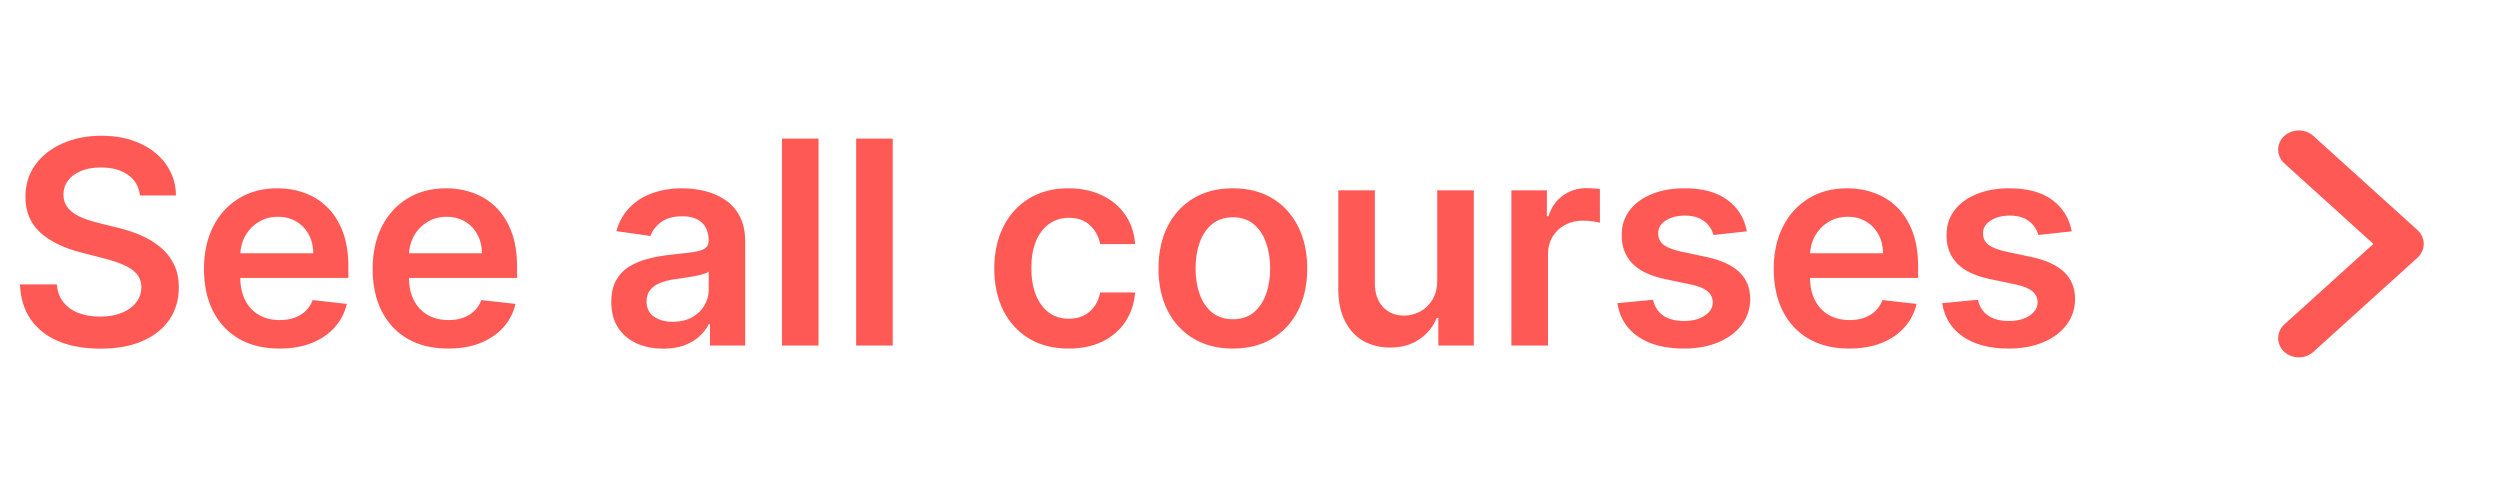 <svg width="123" height="24" viewBox="0 0 123 24" fill="none" xmlns="http://www.w3.org/2000/svg">
<path d="M6.884 9.617C6.838 9.183 6.642 8.845 6.298 8.603C5.956 8.361 5.512 8.24 4.965 8.24C4.581 8.24 4.251 8.298 3.976 8.414C3.701 8.53 3.49 8.688 3.345 8.886C3.199 9.085 3.124 9.312 3.121 9.567C3.121 9.78 3.169 9.964 3.265 10.119C3.364 10.275 3.499 10.408 3.668 10.517C3.837 10.623 4.024 10.713 4.229 10.786C4.435 10.858 4.642 10.92 4.851 10.97L5.805 11.208C6.19 11.298 6.56 11.419 6.914 11.571C7.272 11.723 7.592 11.916 7.874 12.148C8.159 12.38 8.384 12.66 8.55 12.988C8.716 13.316 8.798 13.7 8.798 14.141C8.798 14.738 8.646 15.263 8.341 15.717C8.036 16.168 7.595 16.521 7.019 16.776C6.445 17.028 5.751 17.154 4.935 17.154C4.143 17.154 3.456 17.032 2.872 16.786C2.292 16.541 1.838 16.183 1.51 15.712C1.185 15.242 1.01 14.668 0.983 13.992H2.798C2.824 14.347 2.934 14.642 3.126 14.877C3.318 15.113 3.568 15.288 3.877 15.404C4.188 15.52 4.536 15.578 4.921 15.578C5.322 15.578 5.673 15.518 5.975 15.399C6.279 15.277 6.518 15.107 6.69 14.892C6.863 14.673 6.951 14.418 6.954 14.126C6.951 13.861 6.873 13.643 6.72 13.47C6.568 13.294 6.354 13.149 6.079 13.033C5.807 12.913 5.489 12.807 5.124 12.714L3.966 12.416C3.127 12.201 2.465 11.874 1.977 11.437C1.493 10.996 1.252 10.411 1.252 9.682C1.252 9.082 1.414 8.557 1.739 8.106C2.067 7.655 2.513 7.305 3.076 7.057C3.64 6.805 4.278 6.679 4.99 6.679C5.713 6.679 6.346 6.805 6.889 7.057C7.436 7.305 7.865 7.652 8.177 8.096C8.488 8.537 8.649 9.044 8.659 9.617H6.884ZM13.744 17.149C12.978 17.149 12.317 16.99 11.76 16.672C11.207 16.35 10.781 15.896 10.482 15.31C10.184 14.72 10.035 14.025 10.035 13.227C10.035 12.441 10.184 11.752 10.482 11.158C10.784 10.562 11.205 10.098 11.745 9.766C12.286 9.432 12.92 9.264 13.649 9.264C14.12 9.264 14.564 9.34 14.982 9.493C15.403 9.642 15.774 9.874 16.095 10.189C16.42 10.504 16.675 10.905 16.861 11.392C17.047 11.876 17.14 12.453 17.14 13.122V13.674H10.88V12.461H15.414C15.411 12.116 15.336 11.81 15.191 11.541C15.045 11.269 14.841 11.056 14.579 10.9C14.321 10.744 14.019 10.666 13.674 10.666C13.306 10.666 12.983 10.756 12.705 10.935C12.426 11.11 12.209 11.342 12.053 11.631C11.901 11.916 11.823 12.229 11.82 12.57V13.629C11.82 14.073 11.901 14.454 12.063 14.773C12.226 15.088 12.453 15.329 12.745 15.499C13.036 15.664 13.378 15.747 13.769 15.747C14.031 15.747 14.268 15.711 14.48 15.638C14.692 15.562 14.876 15.45 15.031 15.305C15.187 15.159 15.305 14.978 15.384 14.763L17.065 14.952C16.959 15.396 16.757 15.784 16.458 16.115C16.163 16.443 15.786 16.698 15.325 16.881C14.864 17.06 14.337 17.149 13.744 17.149ZM22.043 17.149C21.277 17.149 20.616 16.99 20.059 16.672C19.506 16.35 19.08 15.896 18.781 15.31C18.483 14.72 18.334 14.025 18.334 13.227C18.334 12.441 18.483 11.752 18.781 11.158C19.083 10.562 19.504 10.098 20.044 9.766C20.584 9.432 21.219 9.264 21.948 9.264C22.419 9.264 22.863 9.34 23.281 9.493C23.702 9.642 24.073 9.874 24.394 10.189C24.719 10.504 24.974 10.905 25.16 11.392C25.346 11.876 25.438 12.453 25.438 13.122V13.674H19.179V12.461H23.713C23.71 12.116 23.635 11.81 23.489 11.541C23.344 11.269 23.14 11.056 22.878 10.9C22.619 10.744 22.318 10.666 21.973 10.666C21.605 10.666 21.282 10.756 21.004 10.935C20.725 11.11 20.508 11.342 20.352 11.631C20.2 11.916 20.122 12.229 20.119 12.57V13.629C20.119 14.073 20.2 14.454 20.362 14.773C20.525 15.088 20.752 15.329 21.043 15.499C21.335 15.664 21.677 15.747 22.068 15.747C22.329 15.747 22.566 15.711 22.779 15.638C22.991 15.562 23.175 15.45 23.33 15.305C23.486 15.159 23.604 14.978 23.683 14.763L25.364 14.952C25.258 15.396 25.055 15.784 24.757 16.115C24.462 16.443 24.084 16.698 23.624 16.881C23.163 17.06 22.636 17.149 22.043 17.149ZM32.631 17.154C32.147 17.154 31.711 17.068 31.323 16.896C30.939 16.72 30.634 16.461 30.409 16.12C30.187 15.779 30.076 15.358 30.076 14.857C30.076 14.426 30.155 14.07 30.314 13.788C30.473 13.507 30.69 13.281 30.965 13.112C31.241 12.943 31.55 12.816 31.895 12.729C32.243 12.64 32.603 12.575 32.974 12.536C33.421 12.489 33.784 12.448 34.063 12.411C34.341 12.371 34.543 12.312 34.669 12.232C34.799 12.149 34.863 12.022 34.863 11.849V11.82C34.863 11.445 34.752 11.155 34.53 10.95C34.308 10.744 33.988 10.641 33.571 10.641C33.13 10.641 32.78 10.738 32.522 10.93C32.266 11.122 32.094 11.349 32.005 11.611L30.324 11.372C30.457 10.908 30.675 10.52 30.98 10.209C31.285 9.894 31.658 9.659 32.099 9.503C32.54 9.344 33.027 9.264 33.561 9.264C33.928 9.264 34.295 9.307 34.659 9.393C35.024 9.48 35.357 9.622 35.659 9.821C35.96 10.017 36.202 10.283 36.385 10.621C36.57 10.96 36.663 11.382 36.663 11.889V17H34.933V15.951H34.873C34.764 16.163 34.61 16.362 34.411 16.548C34.215 16.73 33.968 16.877 33.67 16.99C33.375 17.099 33.029 17.154 32.631 17.154ZM33.098 15.832C33.459 15.832 33.773 15.76 34.038 15.618C34.303 15.472 34.507 15.28 34.649 15.041C34.795 14.803 34.868 14.542 34.868 14.261V13.361C34.812 13.407 34.716 13.45 34.58 13.49C34.447 13.53 34.298 13.565 34.132 13.595C33.967 13.624 33.803 13.651 33.64 13.674C33.478 13.697 33.337 13.717 33.218 13.734C32.949 13.77 32.709 13.83 32.497 13.913C32.285 13.995 32.117 14.111 31.995 14.261C31.872 14.406 31.811 14.595 31.811 14.827C31.811 15.159 31.932 15.409 32.174 15.578C32.416 15.747 32.724 15.832 33.098 15.832ZM40.272 6.818V17H38.473V6.818H40.272ZM43.923 6.818V17H42.123V6.818H43.923ZM52.577 17.149C51.815 17.149 51.16 16.982 50.613 16.647C50.07 16.312 49.65 15.85 49.355 15.26C49.064 14.667 48.918 13.984 48.918 13.212C48.918 12.436 49.067 11.752 49.365 11.158C49.664 10.562 50.084 10.098 50.628 9.766C51.175 9.432 51.821 9.264 52.567 9.264C53.187 9.264 53.735 9.379 54.213 9.607C54.693 9.833 55.076 10.152 55.361 10.567C55.646 10.978 55.809 11.458 55.848 12.008H54.128C54.059 11.641 53.893 11.334 53.631 11.089C53.372 10.84 53.026 10.716 52.592 10.716C52.224 10.716 51.901 10.815 51.622 11.014C51.344 11.21 51.127 11.492 50.971 11.859C50.819 12.227 50.742 12.668 50.742 13.182C50.742 13.702 50.819 14.15 50.971 14.524C51.124 14.895 51.337 15.182 51.612 15.384C51.891 15.583 52.217 15.682 52.592 15.682C52.857 15.682 53.094 15.633 53.303 15.533C53.515 15.431 53.692 15.283 53.835 15.091C53.977 14.899 54.075 14.665 54.128 14.39H55.848C55.805 14.93 55.646 15.409 55.371 15.827C55.096 16.241 54.721 16.566 54.247 16.801C53.773 17.033 53.217 17.149 52.577 17.149ZM60.657 17.149C59.911 17.149 59.265 16.985 58.718 16.657C58.171 16.329 57.747 15.87 57.445 15.28C57.147 14.69 56.998 14.001 56.998 13.212C56.998 12.423 57.147 11.732 57.445 11.139C57.747 10.545 58.171 10.085 58.718 9.756C59.265 9.428 59.911 9.264 60.657 9.264C61.403 9.264 62.049 9.428 62.596 9.756C63.143 10.085 63.565 10.545 63.864 11.139C64.165 11.732 64.316 12.423 64.316 13.212C64.316 14.001 64.165 14.69 63.864 15.28C63.565 15.87 63.143 16.329 62.596 16.657C62.049 16.985 61.403 17.149 60.657 17.149ZM60.667 15.707C61.071 15.707 61.409 15.596 61.681 15.374C61.953 15.149 62.155 14.847 62.288 14.47C62.424 14.092 62.492 13.671 62.492 13.207C62.492 12.739 62.424 12.317 62.288 11.939C62.155 11.558 61.953 11.255 61.681 11.029C61.409 10.804 61.071 10.691 60.667 10.691C60.253 10.691 59.908 10.804 59.633 11.029C59.361 11.255 59.157 11.558 59.021 11.939C58.889 12.317 58.822 12.739 58.822 13.207C58.822 13.671 58.889 14.092 59.021 14.47C59.157 14.847 59.361 15.149 59.633 15.374C59.908 15.596 60.253 15.707 60.667 15.707ZM70.711 13.788V9.364H72.511V17H70.766V15.643H70.686C70.514 16.07 70.23 16.42 69.836 16.692C69.445 16.963 68.963 17.099 68.389 17.099C67.889 17.099 67.446 16.988 67.062 16.766C66.68 16.541 66.382 16.215 66.167 15.787C65.951 15.356 65.844 14.836 65.844 14.226V9.364H67.643V13.947C67.643 14.431 67.776 14.816 68.041 15.101C68.306 15.386 68.654 15.528 69.085 15.528C69.35 15.528 69.607 15.464 69.856 15.335C70.104 15.205 70.308 15.013 70.467 14.758C70.63 14.499 70.711 14.176 70.711 13.788ZM74.361 17V9.364H76.106V10.636H76.186C76.325 10.195 76.564 9.856 76.902 9.617C77.243 9.375 77.632 9.254 78.07 9.254C78.169 9.254 78.281 9.259 78.403 9.269C78.529 9.276 78.633 9.287 78.716 9.304V10.96C78.64 10.933 78.519 10.91 78.353 10.89C78.191 10.867 78.034 10.855 77.881 10.855C77.553 10.855 77.258 10.926 76.996 11.069C76.738 11.208 76.534 11.402 76.385 11.651C76.236 11.899 76.161 12.186 76.161 12.511V17H74.361ZM85.948 11.382L84.307 11.561C84.26 11.395 84.179 11.24 84.063 11.094C83.951 10.948 83.798 10.83 83.606 10.741C83.414 10.651 83.178 10.607 82.9 10.607C82.525 10.607 82.211 10.688 81.955 10.85C81.704 11.012 81.579 11.223 81.582 11.482C81.579 11.704 81.66 11.884 81.826 12.023C81.995 12.163 82.273 12.277 82.661 12.367L83.964 12.645C84.686 12.801 85.223 13.048 85.575 13.386C85.929 13.724 86.108 14.166 86.112 14.713C86.108 15.194 85.967 15.618 85.689 15.986C85.414 16.35 85.031 16.635 84.541 16.841C84.05 17.046 83.487 17.149 82.85 17.149C81.916 17.149 81.163 16.954 80.593 16.562C80.023 16.168 79.683 15.62 79.574 14.917L81.329 14.748C81.409 15.093 81.578 15.353 81.836 15.528C82.094 15.704 82.431 15.792 82.845 15.792C83.273 15.792 83.616 15.704 83.874 15.528C84.136 15.353 84.267 15.136 84.267 14.877C84.267 14.658 84.183 14.478 84.014 14.335C83.848 14.193 83.589 14.083 83.238 14.007L81.936 13.734C81.203 13.581 80.661 13.324 80.31 12.963C79.958 12.598 79.784 12.138 79.788 11.581C79.784 11.11 79.912 10.703 80.171 10.358C80.432 10.01 80.795 9.741 81.259 9.553C81.727 9.36 82.265 9.264 82.875 9.264C83.77 9.264 84.474 9.455 84.988 9.836C85.505 10.217 85.825 10.732 85.948 11.382ZM90.976 17.149C90.211 17.149 89.549 16.99 88.993 16.672C88.439 16.35 88.013 15.896 87.715 15.31C87.417 14.72 87.267 14.025 87.267 13.227C87.267 12.441 87.417 11.752 87.715 11.158C88.016 10.562 88.438 10.098 88.978 9.766C89.518 9.432 90.153 9.264 90.882 9.264C91.353 9.264 91.797 9.34 92.214 9.493C92.635 9.642 93.006 9.874 93.328 10.189C93.653 10.504 93.908 10.905 94.094 11.392C94.279 11.876 94.372 12.453 94.372 13.122V13.674H88.113V12.461H92.647C92.643 12.116 92.569 11.81 92.423 11.541C92.277 11.269 92.073 11.056 91.811 10.9C91.553 10.744 91.251 10.666 90.907 10.666C90.539 10.666 90.216 10.756 89.937 10.935C89.659 11.11 89.442 11.342 89.286 11.631C89.133 11.916 89.056 12.229 89.052 12.57V13.629C89.052 14.073 89.133 14.454 89.296 14.773C89.458 15.088 89.685 15.329 89.977 15.499C90.269 15.664 90.61 15.747 91.001 15.747C91.263 15.747 91.5 15.711 91.712 15.638C91.924 15.562 92.108 15.45 92.264 15.305C92.42 15.159 92.537 14.978 92.617 14.763L94.297 14.952C94.191 15.396 93.989 15.784 93.691 16.115C93.396 16.443 93.018 16.698 92.557 16.881C92.097 17.06 91.57 17.149 90.976 17.149ZM101.93 11.382L100.289 11.561C100.243 11.395 100.162 11.24 100.046 11.094C99.933 10.948 99.781 10.83 99.588 10.741C99.396 10.651 99.161 10.607 98.882 10.607C98.508 10.607 98.193 10.688 97.938 10.85C97.686 11.012 97.562 11.223 97.565 11.482C97.562 11.704 97.643 11.884 97.808 12.023C97.978 12.163 98.256 12.277 98.644 12.367L99.946 12.645C100.669 12.801 101.206 13.048 101.557 13.386C101.912 13.724 102.091 14.166 102.094 14.713C102.091 15.194 101.95 15.618 101.671 15.986C101.396 16.35 101.014 16.635 100.523 16.841C100.032 17.046 99.469 17.149 98.833 17.149C97.898 17.149 97.146 16.954 96.576 16.562C96.005 16.168 95.666 15.62 95.556 14.917L97.311 14.748C97.391 15.093 97.56 15.353 97.818 15.528C98.077 15.704 98.413 15.792 98.828 15.792C99.255 15.792 99.598 15.704 99.857 15.528C100.119 15.353 100.25 15.136 100.25 14.877C100.25 14.658 100.165 14.478 99.996 14.335C99.83 14.193 99.572 14.083 99.22 14.007L97.918 13.734C97.185 13.581 96.644 13.324 96.292 12.963C95.941 12.598 95.767 12.138 95.77 11.581C95.767 11.11 95.894 10.703 96.153 10.358C96.415 10.01 96.778 9.741 97.242 9.553C97.709 9.36 98.248 9.264 98.858 9.264C99.752 9.264 100.457 9.455 100.97 9.836C101.487 10.217 101.807 10.732 101.93 11.382Z" fill="#FF5956"/>
<path fill-rule="evenodd" clip-rule="evenodd" d="M112.559 17.13C112.859 17.401 113.346 17.401 113.646 17.13L118.775 12.492C119.075 12.22 119.075 11.78 118.775 11.508L113.646 6.87C113.346 6.599 112.859 6.599 112.559 6.87C112.258 7.142 112.258 7.583 112.559 7.854L117.143 12L112.559 16.146C112.258 16.417 112.258 16.858 112.559 17.13Z" fill="#FF5956" stroke="#FF5956" stroke-width="0.5" stroke-linecap="round" stroke-linejoin="round"/>
</svg>
